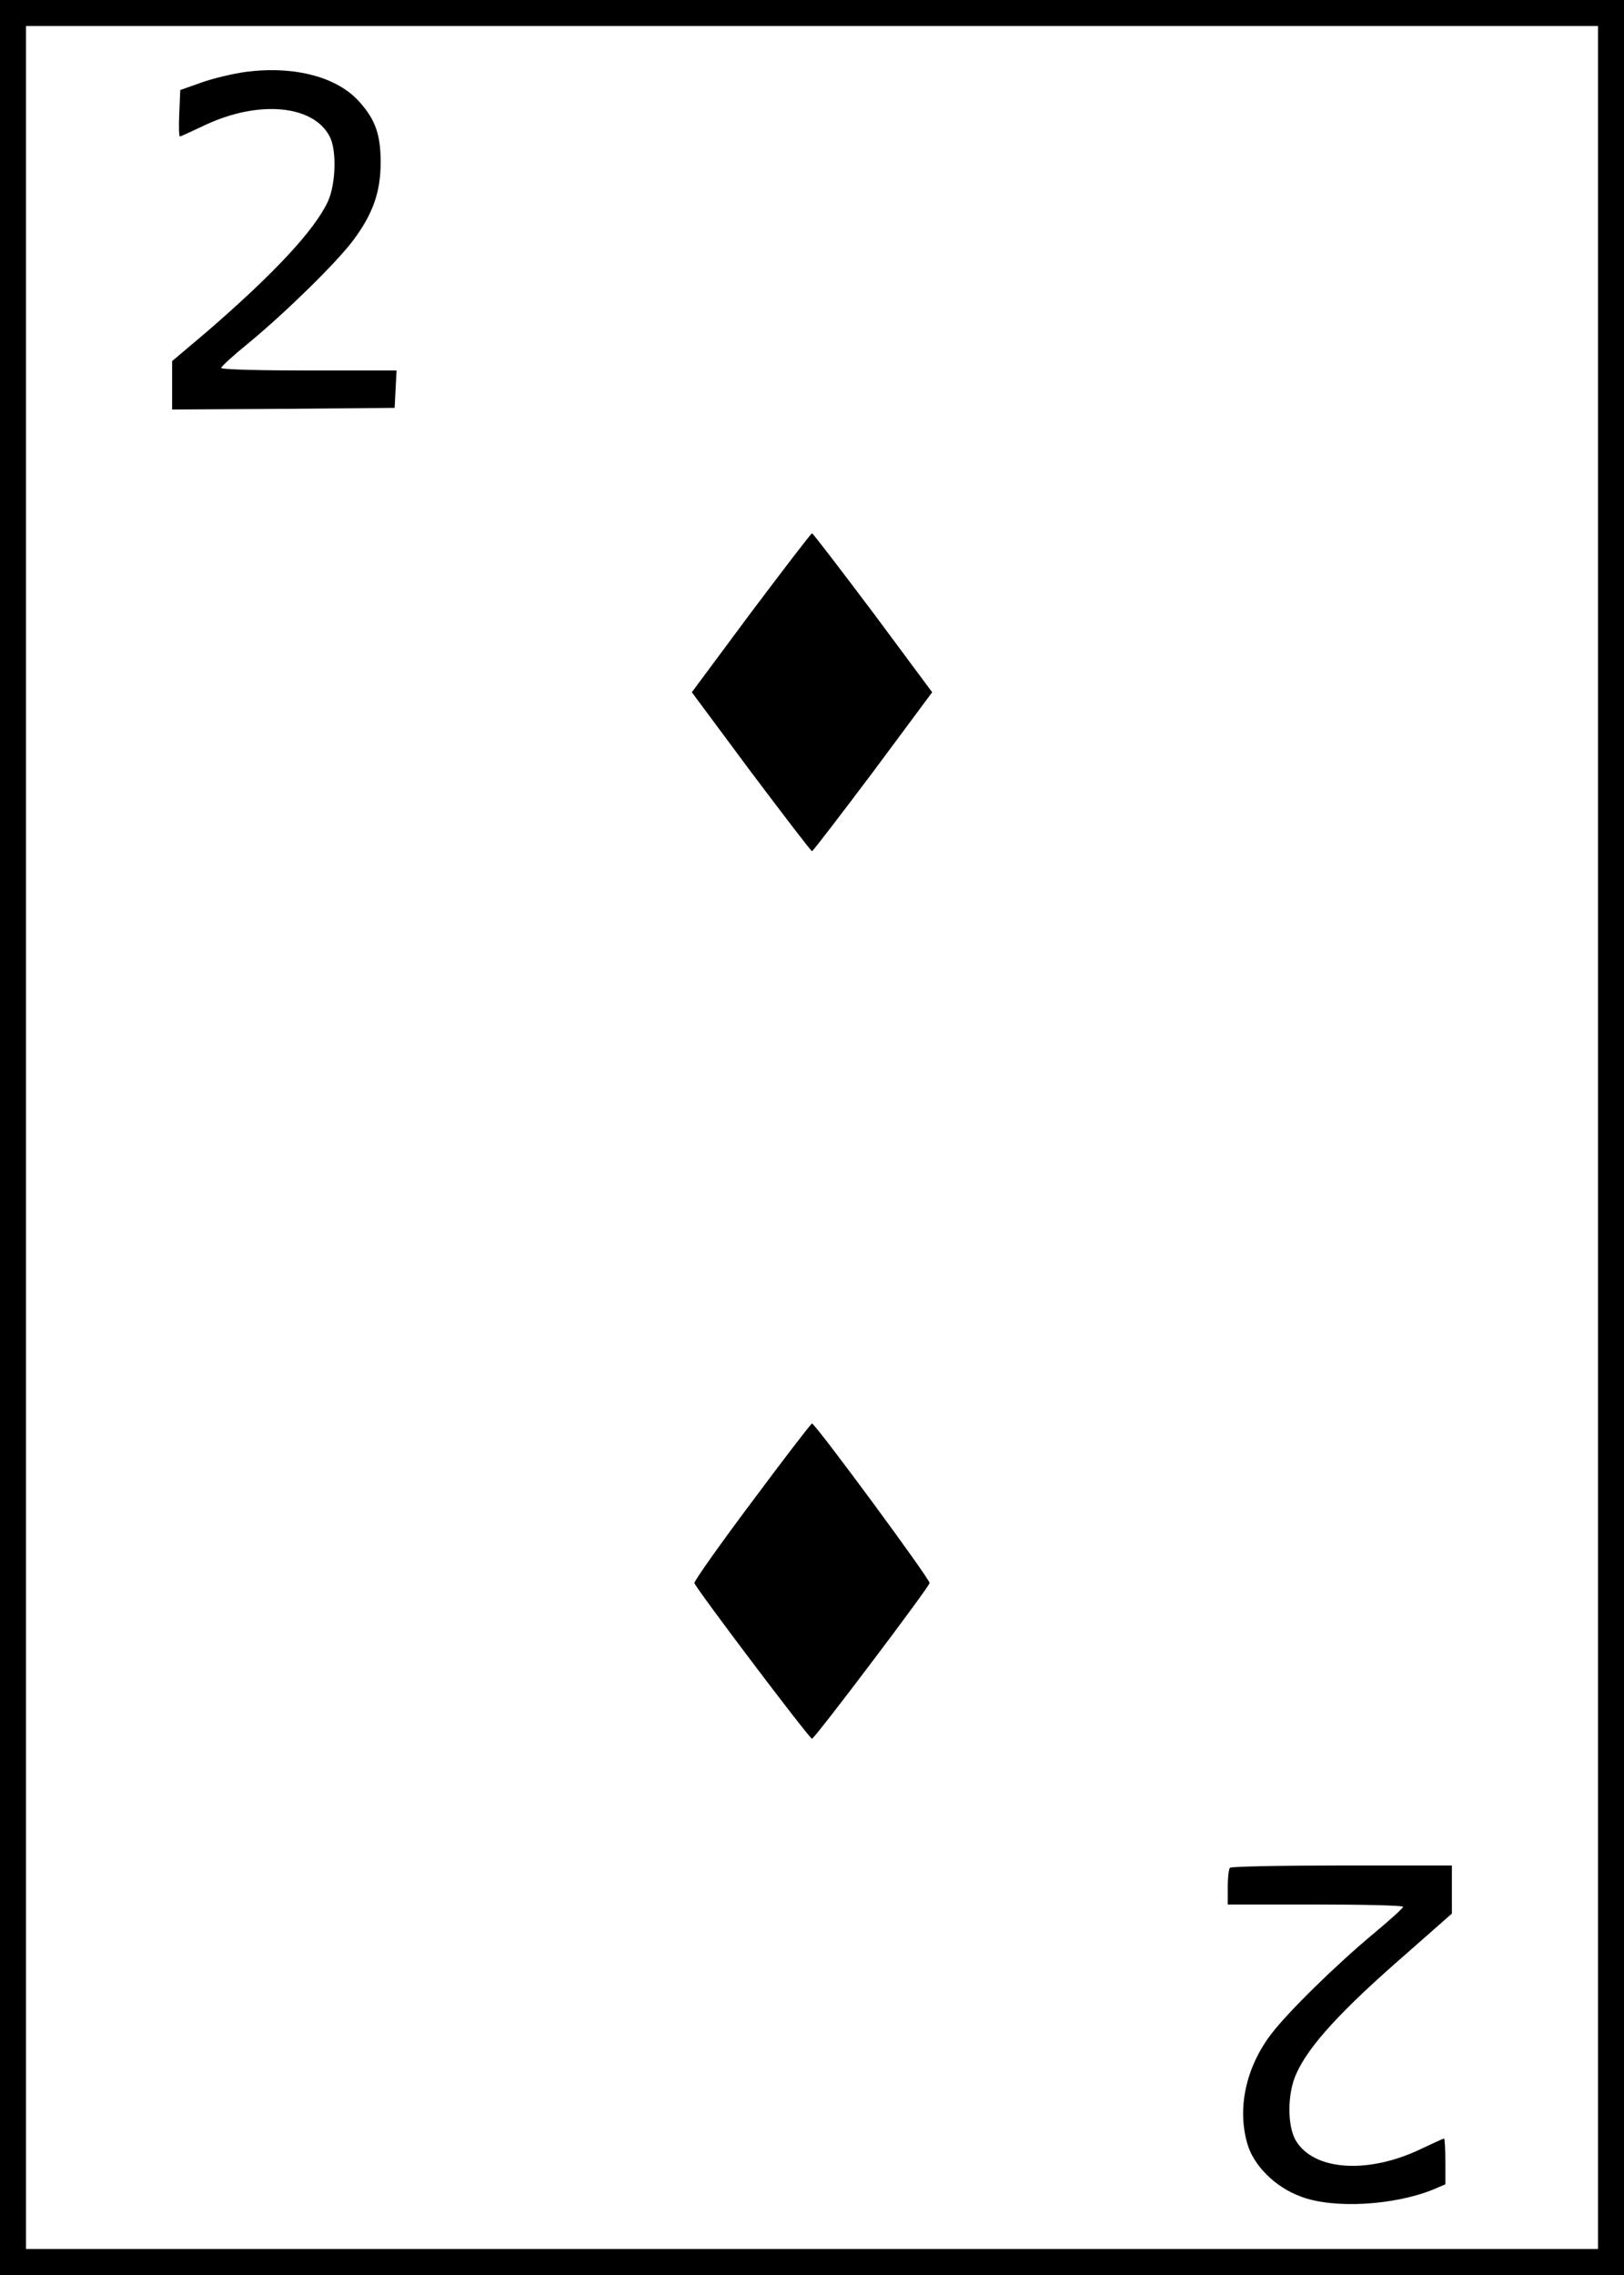 <?xml version="1.0" standalone="no"?>
<!DOCTYPE svg PUBLIC "-//W3C//DTD SVG 20010904//EN"
 "http://www.w3.org/TR/2001/REC-SVG-20010904/DTD/svg10.dtd">
<svg version="1.0" xmlns="http://www.w3.org/2000/svg"
 width="500pt" height="700pt" viewBox="0 0 500 700"
 preserveAspectRatio="xMidYMid meet">
<g transform="translate(0,700) scale(0.1,-0.1)"
fill="#000000" stroke="none">
<path d="M0 3500 l0 -3500 2500 0 2500 0 0 3500 0 3500 -2500 0 -2500 0 0
-3500z m4920 0 l0 -3420 -2420 0 -2420 0 0 3420 0 3420 2420 0 2420 0 0 -3420z"/>
<path d="M758 6779 c-37 -5 -98 -19 -135 -32 l-68 -24 -3 -71 c-2 -40 -1 -72
2 -72 2 0 37 16 77 35 166 78 334 62 384 -35 22 -42 19 -145 -5 -199 -41 -89
-167 -224 -377 -405 l-103 -87 0 -75 0 -74 343 2 342 3 3 58 3 57 -271 0
c-148 0 -270 3 -269 8 0 4 38 39 85 77 115 95 271 248 321 315 61 81 85 150
85 240 0 85 -16 131 -64 185 -68 78 -200 113 -350 94z"/>
<path d="M2312 5115 l-182 -245 182 -245 c101 -134 185 -244 188 -244 3 0 87
110 188 244 l182 245 -182 245 c-101 134 -185 244 -188 244 -3 0 -87 -110
-188 -244z"/>
<path d="M2315 2379 c-99 -132 -179 -245 -177 -250 4 -16 354 -479 362 -479 8
0 358 463 362 479 3 10 -352 491 -362 491 -3 0 -86 -108 -185 -241z"/>
<path d="M3787 1253 c-4 -3 -7 -30 -7 -60 l0 -53 270 0 c149 0 270 -3 270 -7
-1 -5 -40 -40 -88 -80 -119 -99 -269 -246 -320 -314 -76 -101 -103 -225 -72
-334 19 -68 86 -135 166 -164 100 -38 288 -27 409 23 l35 15 0 70 c0 39 -2 71
-4 71 -2 0 -37 -16 -77 -35 -161 -75 -324 -63 -379 28 -27 44 -27 146 1 206
38 86 139 196 337 368 l142 125 0 74 0 74 -338 0 c-186 0 -342 -3 -345 -7z"/>
</g>
</svg>
